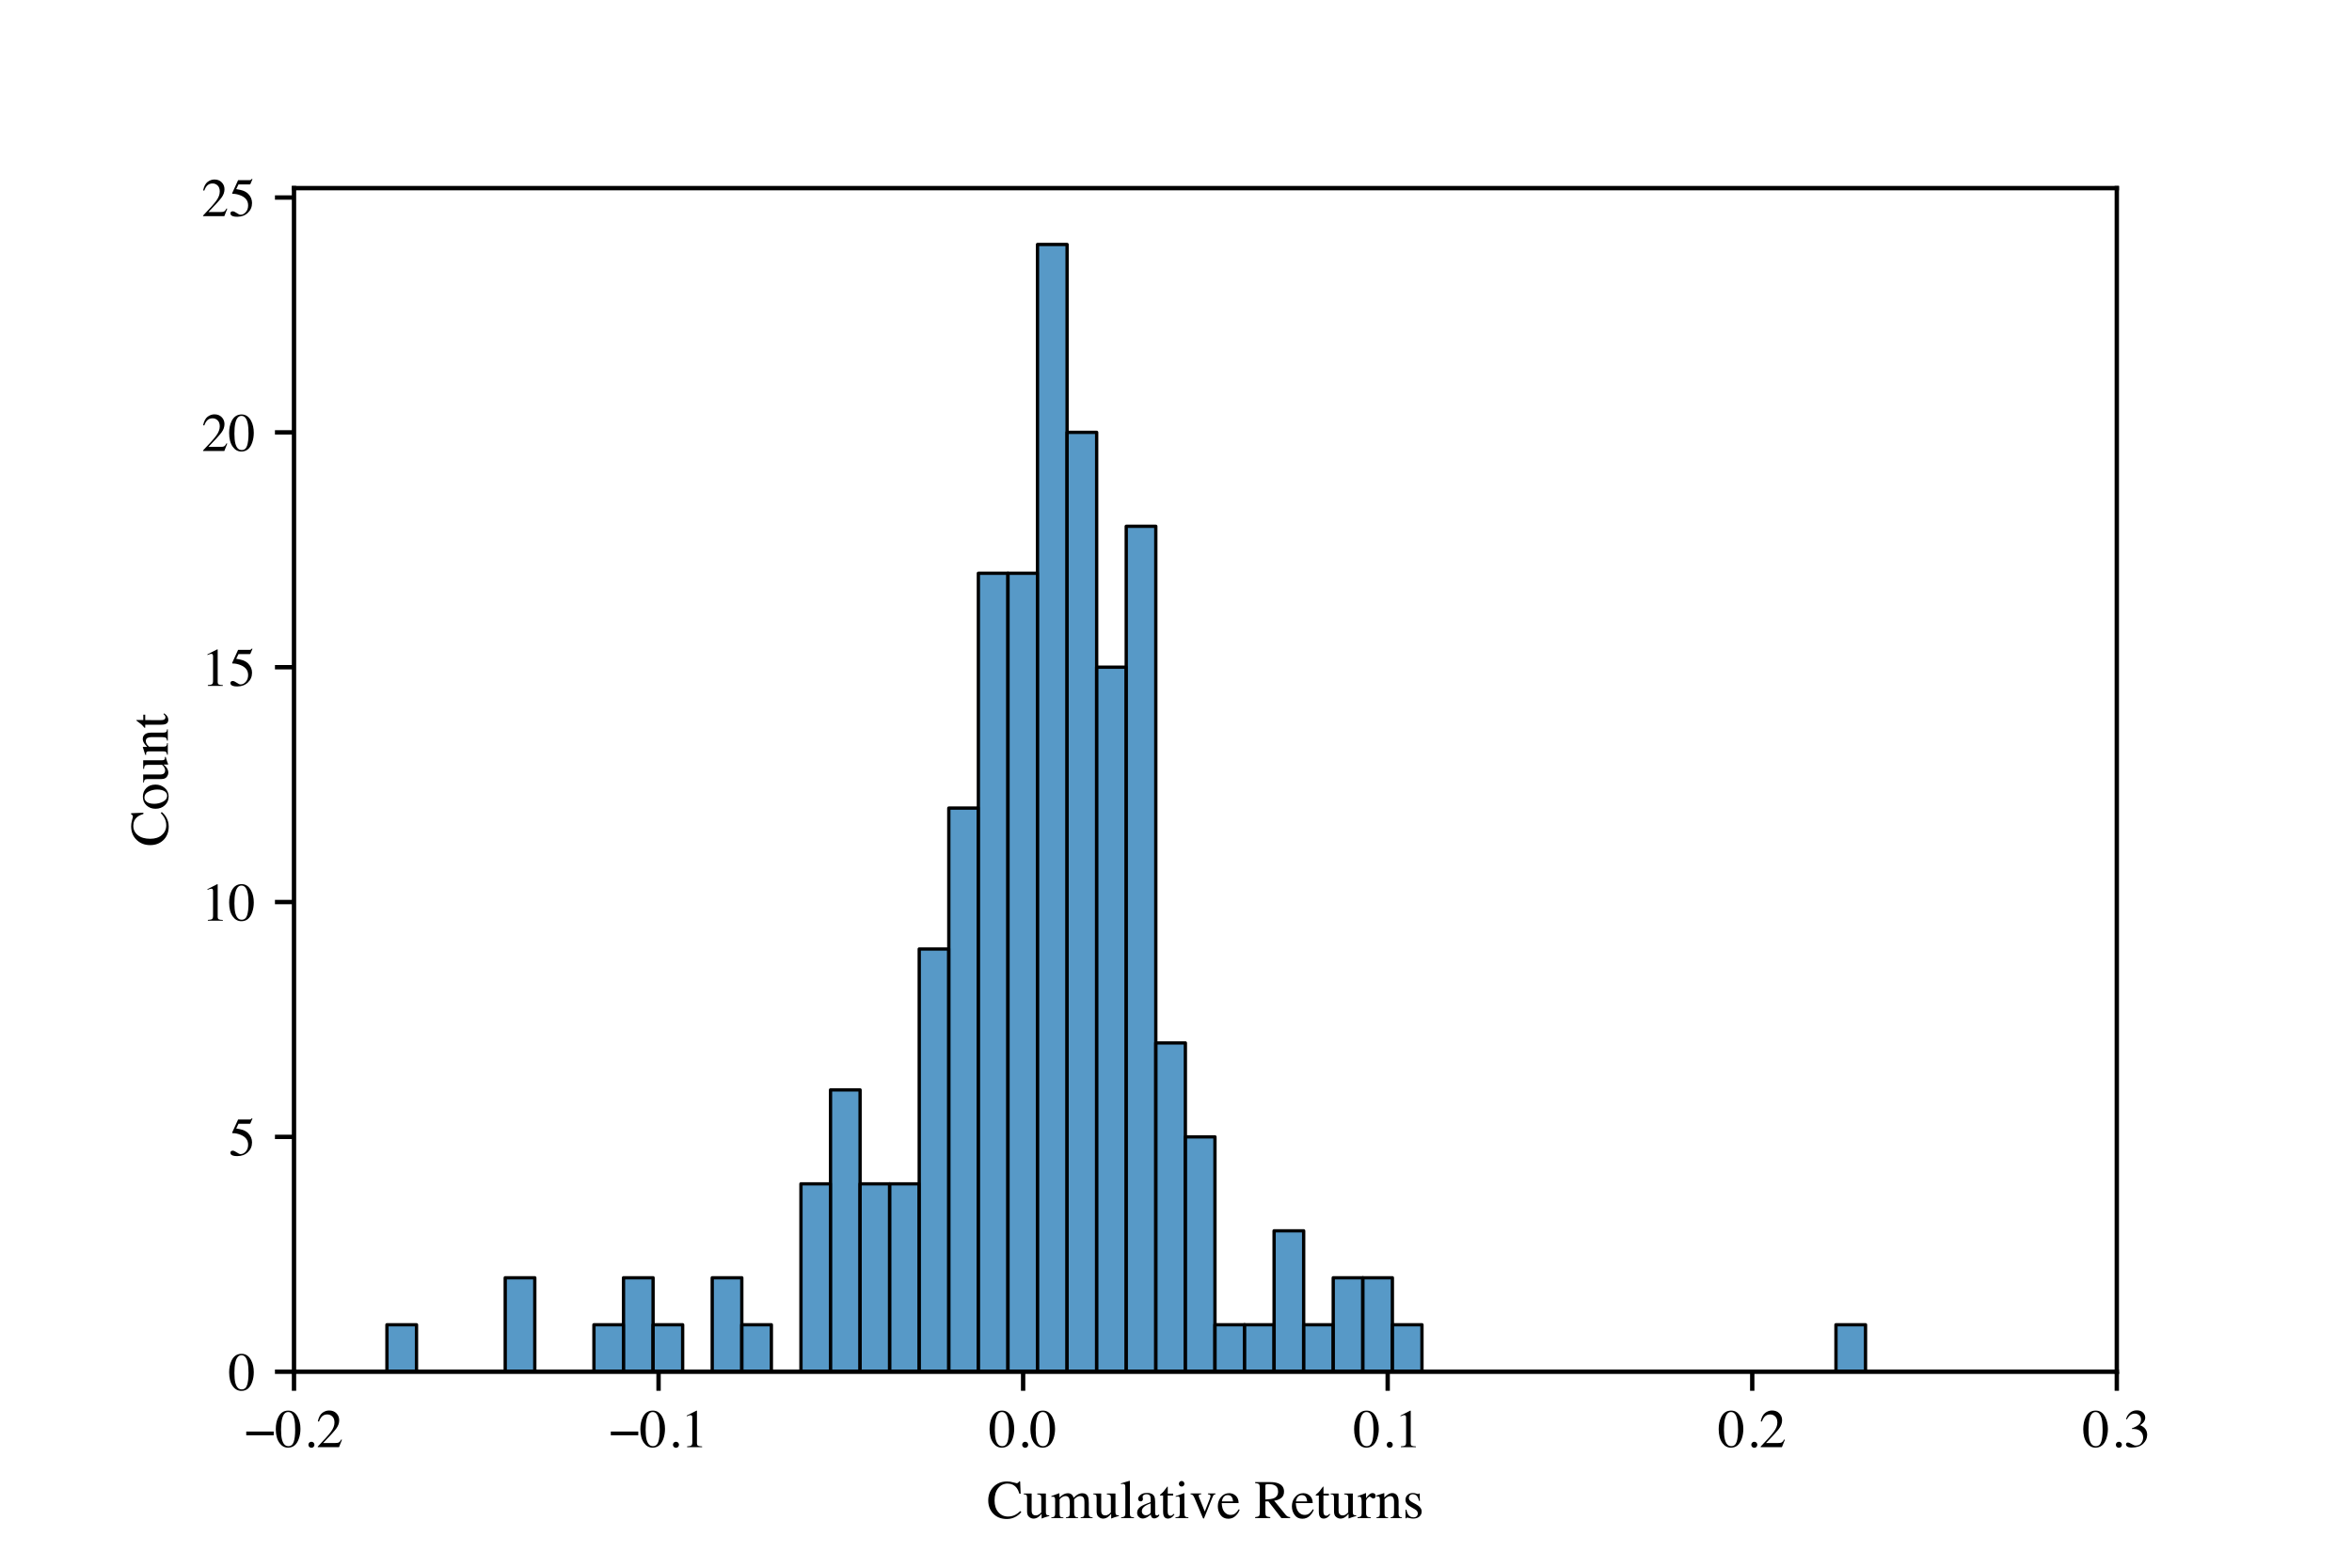 <?xml version="1.0" encoding="utf-8" standalone="no"?>
<!DOCTYPE svg PUBLIC "-//W3C//DTD SVG 1.1//EN"
  "http://www.w3.org/Graphics/SVG/1.1/DTD/svg11.dtd">
<!-- Created with matplotlib (https://matplotlib.org/) -->
<svg height="288pt" version="1.1" viewBox="0 0 432 288" width="432pt" xmlns="http://www.w3.org/2000/svg" xmlns:xlink="http://www.w3.org/1999/xlink">
 <defs>
  <style type="text/css">*{stroke-linecap:butt;stroke-linejoin:round;}</style>
 </defs>
 <g id="figure_1">
  <g id="patch_1">
   <path d="M 0 288 
L 432 288 
L 432 0 
L 0 0 
z
" style="fill:#ffffff;"/>
  </g>
  <g id="axes_1">
   <g id="patch_2">
    <path d="M 54 252 
L 388.8 252 
L 388.8 34.56 
L 54 34.56 
z
" style="fill:#ffffff;"/>
   </g>
   <g id="patch_3">
    <path clip-path="url(#p0d202e8e82)" d="M 71.07 252 
L 76.501 252 
L 76.501 243.371 
L 71.07 243.371 
z
" style="fill:#1f77b4;fill-opacity:0.75;stroke:#000000;stroke-linejoin:miter;stroke-width:0.609;"/>
   </g>
   <g id="patch_4">
    <path clip-path="url(#p0d202e8e82)" d="M 76.501 252 
L 81.933 252 
L 81.933 252 
L 76.501 252 
z
" style="fill:#1f77b4;fill-opacity:0.75;stroke:#000000;stroke-linejoin:miter;stroke-width:0.609;"/>
   </g>
   <g id="patch_5">
    <path clip-path="url(#p0d202e8e82)" d="M 81.933 252 
L 87.364 252 
L 87.364 252 
L 81.933 252 
z
" style="fill:#1f77b4;fill-opacity:0.75;stroke:#000000;stroke-linejoin:miter;stroke-width:0.609;"/>
   </g>
   <g id="patch_6">
    <path clip-path="url(#p0d202e8e82)" d="M 87.364 252 
L 92.796 252 
L 92.796 252 
L 87.364 252 
z
" style="fill:#1f77b4;fill-opacity:0.75;stroke:#000000;stroke-linejoin:miter;stroke-width:0.609;"/>
   </g>
   <g id="patch_7">
    <path clip-path="url(#p0d202e8e82)" d="M 92.796 252 
L 98.227 252 
L 98.227 234.743 
L 92.796 234.743 
z
" style="fill:#1f77b4;fill-opacity:0.75;stroke:#000000;stroke-linejoin:miter;stroke-width:0.609;"/>
   </g>
   <g id="patch_8">
    <path clip-path="url(#p0d202e8e82)" d="M 98.227 252 
L 103.659 252 
L 103.659 252 
L 98.227 252 
z
" style="fill:#1f77b4;fill-opacity:0.75;stroke:#000000;stroke-linejoin:miter;stroke-width:0.609;"/>
   </g>
   <g id="patch_9">
    <path clip-path="url(#p0d202e8e82)" d="M 103.659 252 
L 109.091 252 
L 109.091 252 
L 103.659 252 
z
" style="fill:#1f77b4;fill-opacity:0.75;stroke:#000000;stroke-linejoin:miter;stroke-width:0.609;"/>
   </g>
   <g id="patch_10">
    <path clip-path="url(#p0d202e8e82)" d="M 109.091 252 
L 114.522 252 
L 114.522 243.371 
L 109.091 243.371 
z
" style="fill:#1f77b4;fill-opacity:0.75;stroke:#000000;stroke-linejoin:miter;stroke-width:0.609;"/>
   </g>
   <g id="patch_11">
    <path clip-path="url(#p0d202e8e82)" d="M 114.522 252 
L 119.954 252 
L 119.954 234.743 
L 114.522 234.743 
z
" style="fill:#1f77b4;fill-opacity:0.75;stroke:#000000;stroke-linejoin:miter;stroke-width:0.609;"/>
   </g>
   <g id="patch_12">
    <path clip-path="url(#p0d202e8e82)" d="M 119.954 252 
L 125.385 252 
L 125.385 243.371 
L 119.954 243.371 
z
" style="fill:#1f77b4;fill-opacity:0.75;stroke:#000000;stroke-linejoin:miter;stroke-width:0.609;"/>
   </g>
   <g id="patch_13">
    <path clip-path="url(#p0d202e8e82)" d="M 125.385 252 
L 130.817 252 
L 130.817 252 
L 125.385 252 
z
" style="fill:#1f77b4;fill-opacity:0.75;stroke:#000000;stroke-linejoin:miter;stroke-width:0.609;"/>
   </g>
   <g id="patch_14">
    <path clip-path="url(#p0d202e8e82)" d="M 130.817 252 
L 136.249 252 
L 136.249 234.743 
L 130.817 234.743 
z
" style="fill:#1f77b4;fill-opacity:0.75;stroke:#000000;stroke-linejoin:miter;stroke-width:0.609;"/>
   </g>
   <g id="patch_15">
    <path clip-path="url(#p0d202e8e82)" d="M 136.249 252 
L 141.68 252 
L 141.68 243.371 
L 136.249 243.371 
z
" style="fill:#1f77b4;fill-opacity:0.75;stroke:#000000;stroke-linejoin:miter;stroke-width:0.609;"/>
   </g>
   <g id="patch_16">
    <path clip-path="url(#p0d202e8e82)" d="M 141.68 252 
L 147.112 252 
L 147.112 252 
L 141.68 252 
z
" style="fill:#1f77b4;fill-opacity:0.75;stroke:#000000;stroke-linejoin:miter;stroke-width:0.609;"/>
   </g>
   <g id="patch_17">
    <path clip-path="url(#p0d202e8e82)" d="M 147.112 252 
L 152.543 252 
L 152.543 217.486 
L 147.112 217.486 
z
" style="fill:#1f77b4;fill-opacity:0.75;stroke:#000000;stroke-linejoin:miter;stroke-width:0.609;"/>
   </g>
   <g id="patch_18">
    <path clip-path="url(#p0d202e8e82)" d="M 152.543 252 
L 157.975 252 
L 157.975 200.229 
L 152.543 200.229 
z
" style="fill:#1f77b4;fill-opacity:0.75;stroke:#000000;stroke-linejoin:miter;stroke-width:0.609;"/>
   </g>
   <g id="patch_19">
    <path clip-path="url(#p0d202e8e82)" d="M 157.975 252 
L 163.406 252 
L 163.406 217.486 
L 157.975 217.486 
z
" style="fill:#1f77b4;fill-opacity:0.75;stroke:#000000;stroke-linejoin:miter;stroke-width:0.609;"/>
   </g>
   <g id="patch_20">
    <path clip-path="url(#p0d202e8e82)" d="M 163.406 252 
L 168.838 252 
L 168.838 217.486 
L 163.406 217.486 
z
" style="fill:#1f77b4;fill-opacity:0.75;stroke:#000000;stroke-linejoin:miter;stroke-width:0.609;"/>
   </g>
   <g id="patch_21">
    <path clip-path="url(#p0d202e8e82)" d="M 168.838 252 
L 174.27 252 
L 174.27 174.343 
L 168.838 174.343 
z
" style="fill:#1f77b4;fill-opacity:0.75;stroke:#000000;stroke-linejoin:miter;stroke-width:0.609;"/>
   </g>
   <g id="patch_22">
    <path clip-path="url(#p0d202e8e82)" d="M 174.27 252 
L 179.701 252 
L 179.701 148.457 
L 174.27 148.457 
z
" style="fill:#1f77b4;fill-opacity:0.75;stroke:#000000;stroke-linejoin:miter;stroke-width:0.609;"/>
   </g>
   <g id="patch_23">
    <path clip-path="url(#p0d202e8e82)" d="M 179.701 252 
L 185.133 252 
L 185.133 105.314 
L 179.701 105.314 
z
" style="fill:#1f77b4;fill-opacity:0.75;stroke:#000000;stroke-linejoin:miter;stroke-width:0.609;"/>
   </g>
   <g id="patch_24">
    <path clip-path="url(#p0d202e8e82)" d="M 185.133 252 
L 190.564 252 
L 190.564 105.314 
L 185.133 105.314 
z
" style="fill:#1f77b4;fill-opacity:0.75;stroke:#000000;stroke-linejoin:miter;stroke-width:0.609;"/>
   </g>
   <g id="patch_25">
    <path clip-path="url(#p0d202e8e82)" d="M 190.564 252 
L 195.996 252 
L 195.996 44.914 
L 190.564 44.914 
z
" style="fill:#1f77b4;fill-opacity:0.75;stroke:#000000;stroke-linejoin:miter;stroke-width:0.609;"/>
   </g>
   <g id="patch_26">
    <path clip-path="url(#p0d202e8e82)" d="M 195.996 252 
L 201.428 252 
L 201.428 79.429 
L 195.996 79.429 
z
" style="fill:#1f77b4;fill-opacity:0.75;stroke:#000000;stroke-linejoin:miter;stroke-width:0.609;"/>
   </g>
   <g id="patch_27">
    <path clip-path="url(#p0d202e8e82)" d="M 201.428 252 
L 206.859 252 
L 206.859 122.571 
L 201.428 122.571 
z
" style="fill:#1f77b4;fill-opacity:0.75;stroke:#000000;stroke-linejoin:miter;stroke-width:0.609;"/>
   </g>
   <g id="patch_28">
    <path clip-path="url(#p0d202e8e82)" d="M 206.859 252 
L 212.291 252 
L 212.291 96.686 
L 206.859 96.686 
z
" style="fill:#1f77b4;fill-opacity:0.75;stroke:#000000;stroke-linejoin:miter;stroke-width:0.609;"/>
   </g>
   <g id="patch_29">
    <path clip-path="url(#p0d202e8e82)" d="M 212.291 252 
L 217.722 252 
L 217.722 191.6 
L 212.291 191.6 
z
" style="fill:#1f77b4;fill-opacity:0.75;stroke:#000000;stroke-linejoin:miter;stroke-width:0.609;"/>
   </g>
   <g id="patch_30">
    <path clip-path="url(#p0d202e8e82)" d="M 217.722 252 
L 223.154 252 
L 223.154 208.857 
L 217.722 208.857 
z
" style="fill:#1f77b4;fill-opacity:0.75;stroke:#000000;stroke-linejoin:miter;stroke-width:0.609;"/>
   </g>
   <g id="patch_31">
    <path clip-path="url(#p0d202e8e82)" d="M 223.154 252 
L 228.585 252 
L 228.585 243.371 
L 223.154 243.371 
z
" style="fill:#1f77b4;fill-opacity:0.75;stroke:#000000;stroke-linejoin:miter;stroke-width:0.609;"/>
   </g>
   <g id="patch_32">
    <path clip-path="url(#p0d202e8e82)" d="M 228.585 252 
L 234.017 252 
L 234.017 243.371 
L 228.585 243.371 
z
" style="fill:#1f77b4;fill-opacity:0.75;stroke:#000000;stroke-linejoin:miter;stroke-width:0.609;"/>
   </g>
   <g id="patch_33">
    <path clip-path="url(#p0d202e8e82)" d="M 234.017 252 
L 239.449 252 
L 239.449 226.114 
L 234.017 226.114 
z
" style="fill:#1f77b4;fill-opacity:0.75;stroke:#000000;stroke-linejoin:miter;stroke-width:0.609;"/>
   </g>
   <g id="patch_34">
    <path clip-path="url(#p0d202e8e82)" d="M 239.449 252 
L 244.88 252 
L 244.88 243.371 
L 239.449 243.371 
z
" style="fill:#1f77b4;fill-opacity:0.75;stroke:#000000;stroke-linejoin:miter;stroke-width:0.609;"/>
   </g>
   <g id="patch_35">
    <path clip-path="url(#p0d202e8e82)" d="M 244.88 252 
L 250.312 252 
L 250.312 234.743 
L 244.88 234.743 
z
" style="fill:#1f77b4;fill-opacity:0.75;stroke:#000000;stroke-linejoin:miter;stroke-width:0.609;"/>
   </g>
   <g id="patch_36">
    <path clip-path="url(#p0d202e8e82)" d="M 250.312 252 
L 255.743 252 
L 255.743 234.743 
L 250.312 234.743 
z
" style="fill:#1f77b4;fill-opacity:0.75;stroke:#000000;stroke-linejoin:miter;stroke-width:0.609;"/>
   </g>
   <g id="patch_37">
    <path clip-path="url(#p0d202e8e82)" d="M 255.743 252 
L 261.175 252 
L 261.175 243.371 
L 255.743 243.371 
z
" style="fill:#1f77b4;fill-opacity:0.75;stroke:#000000;stroke-linejoin:miter;stroke-width:0.609;"/>
   </g>
   <g id="patch_38">
    <path clip-path="url(#p0d202e8e82)" d="M 261.175 252 
L 266.606 252 
L 266.606 252 
L 261.175 252 
z
" style="fill:#1f77b4;fill-opacity:0.75;stroke:#000000;stroke-linejoin:miter;stroke-width:0.609;"/>
   </g>
   <g id="patch_39">
    <path clip-path="url(#p0d202e8e82)" d="M 266.606 252 
L 272.038 252 
L 272.038 252 
L 266.606 252 
z
" style="fill:#1f77b4;fill-opacity:0.75;stroke:#000000;stroke-linejoin:miter;stroke-width:0.609;"/>
   </g>
   <g id="patch_40">
    <path clip-path="url(#p0d202e8e82)" d="M 272.038 252 
L 277.47 252 
L 277.47 252 
L 272.038 252 
z
" style="fill:#1f77b4;fill-opacity:0.75;stroke:#000000;stroke-linejoin:miter;stroke-width:0.609;"/>
   </g>
   <g id="patch_41">
    <path clip-path="url(#p0d202e8e82)" d="M 277.47 252 
L 282.901 252 
L 282.901 252 
L 277.47 252 
z
" style="fill:#1f77b4;fill-opacity:0.75;stroke:#000000;stroke-linejoin:miter;stroke-width:0.609;"/>
   </g>
   <g id="patch_42">
    <path clip-path="url(#p0d202e8e82)" d="M 282.901 252 
L 288.333 252 
L 288.333 252 
L 282.901 252 
z
" style="fill:#1f77b4;fill-opacity:0.75;stroke:#000000;stroke-linejoin:miter;stroke-width:0.609;"/>
   </g>
   <g id="patch_43">
    <path clip-path="url(#p0d202e8e82)" d="M 288.333 252 
L 293.764 252 
L 293.764 252 
L 288.333 252 
z
" style="fill:#1f77b4;fill-opacity:0.75;stroke:#000000;stroke-linejoin:miter;stroke-width:0.609;"/>
   </g>
   <g id="patch_44">
    <path clip-path="url(#p0d202e8e82)" d="M 293.764 252 
L 299.196 252 
L 299.196 252 
L 293.764 252 
z
" style="fill:#1f77b4;fill-opacity:0.75;stroke:#000000;stroke-linejoin:miter;stroke-width:0.609;"/>
   </g>
   <g id="patch_45">
    <path clip-path="url(#p0d202e8e82)" d="M 299.196 252 
L 304.628 252 
L 304.628 252 
L 299.196 252 
z
" style="fill:#1f77b4;fill-opacity:0.75;stroke:#000000;stroke-linejoin:miter;stroke-width:0.609;"/>
   </g>
   <g id="patch_46">
    <path clip-path="url(#p0d202e8e82)" d="M 304.628 252 
L 310.059 252 
L 310.059 252 
L 304.628 252 
z
" style="fill:#1f77b4;fill-opacity:0.75;stroke:#000000;stroke-linejoin:miter;stroke-width:0.609;"/>
   </g>
   <g id="patch_47">
    <path clip-path="url(#p0d202e8e82)" d="M 310.059 252 
L 315.491 252 
L 315.491 252 
L 310.059 252 
z
" style="fill:#1f77b4;fill-opacity:0.75;stroke:#000000;stroke-linejoin:miter;stroke-width:0.609;"/>
   </g>
   <g id="patch_48">
    <path clip-path="url(#p0d202e8e82)" d="M 315.491 252 
L 320.922 252 
L 320.922 252 
L 315.491 252 
z
" style="fill:#1f77b4;fill-opacity:0.75;stroke:#000000;stroke-linejoin:miter;stroke-width:0.609;"/>
   </g>
   <g id="patch_49">
    <path clip-path="url(#p0d202e8e82)" d="M 320.922 252 
L 326.354 252 
L 326.354 252 
L 320.922 252 
z
" style="fill:#1f77b4;fill-opacity:0.75;stroke:#000000;stroke-linejoin:miter;stroke-width:0.609;"/>
   </g>
   <g id="patch_50">
    <path clip-path="url(#p0d202e8e82)" d="M 326.354 252 
L 331.785 252 
L 331.785 252 
L 326.354 252 
z
" style="fill:#1f77b4;fill-opacity:0.75;stroke:#000000;stroke-linejoin:miter;stroke-width:0.609;"/>
   </g>
   <g id="patch_51">
    <path clip-path="url(#p0d202e8e82)" d="M 331.785 252 
L 337.217 252 
L 337.217 252 
L 331.785 252 
z
" style="fill:#1f77b4;fill-opacity:0.75;stroke:#000000;stroke-linejoin:miter;stroke-width:0.609;"/>
   </g>
   <g id="patch_52">
    <path clip-path="url(#p0d202e8e82)" d="M 337.217 252 
L 342.649 252 
L 342.649 243.371 
L 337.217 243.371 
z
" style="fill:#1f77b4;fill-opacity:0.75;stroke:#000000;stroke-linejoin:miter;stroke-width:0.609;"/>
   </g>
   <g id="matplotlib.axis_1">
    <g id="xtick_1">
     <g id="line2d_1">
      <defs>
       <path d="M 0 0 
L 0 3.5 
" id="mc11120ab7f" style="stroke:#000000;stroke-width:0.8;"/>
      </defs>
      <g>
       <use style="stroke:#000000;stroke-width:0.8;" x="54" xlink:href="#mc11120ab7f" y="252"/>
      </g>
     </g>
     <g id="text_1">
      <!-- −0.2 -->
      <g transform="translate(44.93 265.856)scale(0.1 -0.1)">
       <defs>
        <path d="M 2.984 28.656 
L 53.469 28.656 
L 53.469 21.828 
L 2.984 21.828 
z
" id="Times-Roman-8722"/>
        <path d="M 23.922 1.812 
Q 31.109 1.812 33.781 9.672 
Q 36.469 17.531 36.469 32.422 
Q 36.469 44.281 34.859 51.375 
Q 31.844 64.547 23.531 64.547 
Q 15.234 64.547 12.156 50.984 
Q 10.547 43.75 10.547 31.938 
Q 10.547 20.844 12.203 14.203 
Q 15.328 1.812 23.922 1.812 
z
M 23.781 67.188 
Q 35.016 67.188 41.219 55.422 
Q 46.141 45.906 46.141 33.547 
Q 46.141 23.828 43.109 15.234 
Q 37.406 -0.922 23.344 -0.922 
Q 13.719 -0.922 7.516 7.812 
Q 0.875 17.141 0.875 33.156 
Q 0.875 45.75 5.328 54.828 
Q 11.328 67.188 23.781 67.188 
z
" id="Times-Roman-48"/>
        <path d="M 16.312 -1.172 
Q 13.969 -1.172 12.359 0.453 
Q 10.75 2.094 10.75 4.391 
Q 10.75 6.688 12.375 8.297 
Q 14.016 9.906 16.312 9.906 
Q 18.609 9.906 20.219 8.297 
Q 21.828 6.688 21.828 4.391 
Q 21.828 2.094 20.234 0.453 
Q 18.656 -1.172 16.312 -1.172 
z
" id="Times-Roman-46"/>
        <path d="M 2.984 1.125 
Q 20.844 19.672 27.234 28.359 
Q 33.641 37.062 33.641 45.312 
Q 33.641 52.547 29.734 56.328 
Q 25.828 60.109 20.406 60.109 
Q 13.719 60.109 9.578 55.219 
Q 7.281 52.547 5.172 46.969 
L 3.078 47.406 
Q 5.516 58.641 11.344 63.016 
Q 17.188 67.391 23.875 67.391 
Q 32.125 67.391 37.219 62.188 
Q 42.328 56.984 42.328 49.469 
Q 42.328 41.453 36.812 34.031 
Q 31.297 26.609 12.844 7.625 
L 35.25 7.625 
Q 39.938 7.625 41.844 8.734 
Q 43.75 9.859 46.141 14.203 
L 47.406 13.625 
L 42 0 
L 2.984 0 
z
" id="Times-Roman-50"/>
       </defs>
       <use xlink:href="#Times-Roman-8722"/>
       <use x="56.396" xlink:href="#Times-Roman-48"/>
       <use x="106.396" xlink:href="#Times-Roman-46"/>
       <use x="131.396" xlink:href="#Times-Roman-50"/>
      </g>
     </g>
    </g>
    <g id="xtick_2">
     <g id="line2d_2">
      <g>
       <use style="stroke:#000000;stroke-width:0.8;" x="120.96" xlink:href="#mc11120ab7f" y="252"/>
      </g>
     </g>
     <g id="text_2">
      <!-- −0.1 -->
      <g transform="translate(111.89 265.856)scale(0.1 -0.1)">
       <defs>
        <path d="M 29.594 67.094 
Q 29.781 66.844 29.797 66.719 
Q 29.828 66.609 29.828 66.156 
L 29.828 7.375 
Q 29.828 3.609 31.828 2.578 
Q 33.844 1.562 39.312 1.375 
L 39.312 0 
L 11.766 0 
L 11.766 1.469 
Q 17.672 1.766 19.484 3.078 
Q 21.297 4.391 21.297 8.797 
L 21.297 54 
Q 21.297 56.344 20.703 57.562 
Q 20.125 58.797 18.172 58.797 
Q 16.891 58.797 14.859 58.078 
Q 12.844 57.375 11.078 56.594 
L 11.078 57.953 
L 29 67.094 
L 29.594 67.094 
z
" id="Times-Roman-49"/>
       </defs>
       <use xlink:href="#Times-Roman-8722"/>
       <use x="56.396" xlink:href="#Times-Roman-48"/>
       <use x="106.396" xlink:href="#Times-Roman-46"/>
       <use x="131.396" xlink:href="#Times-Roman-49"/>
      </g>
     </g>
    </g>
    <g id="xtick_3">
     <g id="line2d_3">
      <g>
       <use style="stroke:#000000;stroke-width:0.8;" x="187.92" xlink:href="#mc11120ab7f" y="252"/>
      </g>
     </g>
     <g id="text_3">
      <!-- 0.0 -->
      <g transform="translate(181.67 265.856)scale(0.1 -0.1)">
       <use xlink:href="#Times-Roman-48"/>
       <use x="50" xlink:href="#Times-Roman-46"/>
       <use x="75" xlink:href="#Times-Roman-48"/>
      </g>
     </g>
    </g>
    <g id="xtick_4">
     <g id="line2d_4">
      <g>
       <use style="stroke:#000000;stroke-width:0.8;" x="254.88" xlink:href="#mc11120ab7f" y="252"/>
      </g>
     </g>
     <g id="text_4">
      <!-- 0.1 -->
      <g transform="translate(248.63 265.856)scale(0.1 -0.1)">
       <use xlink:href="#Times-Roman-48"/>
       <use x="50" xlink:href="#Times-Roman-46"/>
       <use x="75" xlink:href="#Times-Roman-49"/>
      </g>
     </g>
    </g>
    <g id="xtick_5">
     <g id="line2d_5">
      <g>
       <use style="stroke:#000000;stroke-width:0.8;" x="321.84" xlink:href="#mc11120ab7f" y="252"/>
      </g>
     </g>
     <g id="text_5">
      <!-- 0.2 -->
      <g transform="translate(315.59 265.856)scale(0.1 -0.1)">
       <use xlink:href="#Times-Roman-48"/>
       <use x="50" xlink:href="#Times-Roman-46"/>
       <use x="75" xlink:href="#Times-Roman-50"/>
      </g>
     </g>
    </g>
    <g id="xtick_6">
     <g id="line2d_6">
      <g>
       <use style="stroke:#000000;stroke-width:0.8;" x="388.8" xlink:href="#mc11120ab7f" y="252"/>
      </g>
     </g>
     <g id="text_6">
      <!-- 0.3 -->
      <g transform="translate(382.55 265.856)scale(0.1 -0.1)">
       <defs>
        <path d="M 7.766 8.5 
Q 10.453 8.5 14.859 5.719 
Q 19.281 2.938 22.359 2.938 
Q 29.203 2.938 32.516 7.547 
Q 35.844 12.156 35.844 17.578 
Q 35.844 22.797 33.156 26.766 
Q 28.609 33.453 17.828 33.453 
Q 17.188 33.453 16.594 33.422 
Q 16.016 33.406 15.234 33.297 
L 15.141 34.578 
Q 22.953 37.406 27.438 41.062 
Q 31.938 44.734 31.938 50.734 
Q 31.938 56.062 28.391 58.844 
Q 24.859 61.625 20.312 61.625 
Q 14.938 61.625 10.844 57.672 
Q 8.594 55.516 6 51.031 
L 4.5 51.375 
Q 6.453 58.797 11.766 63.234 
Q 17.094 67.672 24.078 67.672 
Q 31.547 67.672 35.625 63.562 
Q 39.703 59.469 39.703 54.109 
Q 39.703 49.359 36.328 45.406 
Q 34.422 43.172 30.422 40.375 
Q 35.109 38.375 37.938 35.688 
Q 43.266 30.562 43.266 22.703 
Q 43.266 13.422 35.953 6.344 
Q 28.656 -0.734 15.188 -0.734 
Q 9.188 -0.734 6.766 1.047 
Q 4.344 2.828 4.344 4.891 
Q 4.344 6.156 5.141 7.328 
Q 5.953 8.5 7.766 8.5 
z
" id="Times-Roman-51"/>
       </defs>
       <use xlink:href="#Times-Roman-48"/>
       <use x="50" xlink:href="#Times-Roman-46"/>
       <use x="75" xlink:href="#Times-Roman-51"/>
      </g>
     </g>
    </g>
    <g id="text_7">
     <!-- Cumulative Returns -->
     <g transform="translate(181.265 278.891)scale(0.1 -0.1)">
      <defs>
       <path d="M 37.016 67.328 
Q 42.438 67.328 48.141 65.719 
Q 53.859 64.109 54.547 64.109 
Q 55.953 64.109 57.219 64.891 
Q 58.5 65.672 58.984 67.328 
L 61.078 67.328 
L 62.016 44.875 
L 59.719 44.875 
Q 57.719 51.562 54.5 55.672 
Q 48.344 63.375 37.938 63.375 
Q 27.438 63.375 20.766 55.078 
Q 14.109 46.781 14.109 32.234 
Q 14.109 18.844 21.109 10.859 
Q 28.125 2.875 38.875 2.875 
Q 46.625 2.875 53.172 6.594 
Q 56.938 8.688 61.422 12.938 
L 63.281 11.078 
Q 59.969 6.891 55.031 3.719 
Q 46.625 -1.656 36.812 -1.656 
Q 20.703 -1.656 11.234 8.641 
Q 2.484 18.172 2.484 32.422 
Q 2.484 47.016 11.719 56.938 
Q 21.438 67.328 37.016 67.328 
z
M 36.672 67.328 
z
" id="Times-Roman-67"/>
       <path d="M 15.484 45.219 
L 15.484 13.969 
Q 15.484 10.641 16.406 8.641 
Q 18.219 4.938 23.047 4.938 
Q 26.375 4.938 29.547 7.125 
Q 31.344 8.344 33.203 10.5 
L 33.203 37.25 
Q 33.203 41.016 31.734 42.188 
Q 30.281 43.359 25.875 43.609 
L 25.875 45.219 
L 41.656 45.219 
L 41.656 10.844 
Q 41.656 7.516 42.844 6.266 
Q 44.047 5.031 47.906 5.172 
L 47.906 3.812 
Q 45.219 3.078 43.938 2.703 
Q 42.672 2.344 39.703 1.375 
Q 38.422 0.922 34.125 -0.734 
Q 33.891 -0.734 33.844 -0.516 
Q 33.797 -0.297 33.797 0 
L 33.797 7.859 
Q 30.469 3.906 27.734 2 
Q 23.578 -0.922 18.953 -0.922 
Q 14.703 -0.922 10.938 2.094 
Q 7.125 5.078 7.125 12.109 
L 7.125 37.453 
Q 7.125 41.359 5.469 42.672 
Q 4.391 43.5 0.875 43.844 
L 0.875 45.219 
z
M 25.047 45.797 
z
" id="Times-Roman-117"/>
       <path d="M 1.609 1.266 
Q 5.422 1.609 6.688 2.547 
Q 8.641 3.953 8.641 8.203 
L 8.641 33.453 
Q 8.641 37.062 7.688 38.188 
Q 6.734 39.312 4.547 39.312 
Q 3.516 39.312 3 39.203 
Q 2.484 39.109 1.812 38.875 
L 1.812 40.578 
L 5.328 41.75 
Q 7.234 42.391 11.578 44.047 
Q 15.922 45.703 16.156 45.703 
Q 16.406 45.703 16.453 45.453 
Q 16.5 45.219 16.5 44.531 
L 16.5 37.938 
Q 21.344 42.328 24.859 44.016 
Q 28.375 45.703 32.078 45.703 
Q 37.109 45.703 40.094 42.281 
Q 41.656 40.438 42.672 37.25 
Q 46.297 40.922 48.969 42.672 
Q 53.609 45.703 58.453 45.703 
Q 66.312 45.703 68.953 39.312 
Q 70.453 35.688 70.453 27.875 
L 70.453 7.625 
Q 70.453 4.156 71.984 2.906 
Q 73.531 1.656 77.547 1.266 
L 77.547 0 
L 55.516 0 
L 55.516 1.375 
Q 59.766 1.766 61.109 3.078 
Q 62.453 4.391 62.453 8.453 
L 62.453 29.5 
Q 62.453 34.234 61.422 36.469 
Q 59.625 40.484 54.344 40.484 
Q 51.172 40.484 48.047 38.375 
Q 46.234 37.156 43.609 34.469 
L 43.609 9.469 
Q 43.609 5.516 45 3.469 
Q 46.391 1.422 50.875 1.266 
L 50.875 0 
L 28.469 0 
L 28.469 1.266 
Q 33.109 1.859 34.375 3.516 
Q 35.641 5.172 35.641 11.672 
L 35.641 25.344 
Q 35.641 32.859 34.672 35.688 
Q 33.062 40.484 27.828 40.484 
Q 24.859 40.484 21.969 38.844 
Q 19.094 37.203 16.891 34.578 
L 16.891 7.859 
Q 16.891 4.156 18.188 2.734 
Q 19.484 1.312 23.828 1.266 
L 23.828 0 
L 1.609 0 
z
" id="Times-Roman-109"/>
       <path d="M 2.047 1.375 
Q 6.594 1.812 8.203 3.203 
Q 9.812 4.594 9.812 8.641 
L 9.812 56.344 
Q 9.812 59.578 9.281 60.797 
Q 8.297 62.844 5.328 62.844 
Q 4.641 62.844 3.828 62.688 
Q 3.031 62.547 1.812 62.25 
L 1.812 63.875 
Q 8.406 65.625 17.672 68.562 
Q 18.016 68.562 18.094 68.266 
Q 18.172 67.969 18.172 67 
L 18.172 8.453 
Q 18.172 4.203 19.625 2.953 
Q 21.094 1.703 25.688 1.375 
L 25.688 0 
L 2.047 0 
z
" id="Times-Roman-108"/>
       <path d="M 28.656 27.047 
Q 23.047 25.203 19.391 22.953 
Q 12.359 18.609 12.359 13.094 
Q 12.359 8.641 15.281 6.547 
Q 17.188 5.172 19.531 5.172 
Q 22.75 5.172 25.703 6.984 
Q 28.656 8.797 28.656 11.578 
z
M 3.656 9.719 
Q 3.656 16.797 10.75 21.531 
Q 15.234 24.469 28.656 29.5 
L 28.656 33.641 
Q 28.656 38.625 27.688 40.578 
Q 26.031 43.844 20.797 43.844 
Q 18.312 43.844 16.062 42.578 
Q 13.812 41.266 13.812 38.969 
Q 13.812 38.375 14.062 36.984 
Q 14.312 35.594 14.312 35.203 
Q 14.312 32.469 12.5 31.391 
Q 11.469 30.766 10.062 30.766 
Q 7.859 30.766 6.688 32.203 
Q 5.516 33.641 5.516 35.406 
Q 5.516 38.812 9.734 42.547 
Q 13.969 46.297 22.125 46.297 
Q 31.594 46.297 34.969 40.141 
Q 36.766 36.766 36.766 30.328 
L 36.766 10.75 
Q 36.766 7.906 37.156 6.844 
Q 37.797 4.938 39.797 4.938 
Q 40.922 4.938 41.656 5.266 
Q 42.391 5.609 44.188 6.938 
L 44.188 4.391 
Q 42.625 2.484 40.828 1.266 
Q 38.094 -0.594 35.25 -0.594 
Q 31.938 -0.594 30.438 1.562 
Q 28.953 3.719 28.812 6.688 
Q 25.094 3.469 22.469 1.906 
Q 18.016 -0.734 14.016 -0.734 
Q 9.812 -0.734 6.734 2.219 
Q 3.656 5.172 3.656 9.719 
z
M 22.266 46.297 
z
" id="Times-Roman-97"/>
       <path d="M 25.438 45.016 
L 25.438 41.5 
L 15.484 41.5 
L 15.375 13.375 
Q 15.375 9.672 16.016 7.766 
Q 17.188 4.391 20.609 4.391 
Q 22.359 4.391 23.656 5.219 
Q 24.953 6.062 26.609 7.859 
L 27.875 6.781 
L 26.812 5.328 
Q 24.266 1.906 21.438 0.484 
Q 18.609 -0.922 15.969 -0.922 
Q 10.203 -0.922 8.156 4.203 
Q 7.031 6.984 7.031 11.922 
L 7.031 41.5 
L 1.703 41.5 
Q 1.469 41.656 1.344 41.797 
Q 1.219 41.938 1.219 42.188 
Q 1.219 42.672 1.438 42.938 
Q 1.656 43.219 2.828 44.188 
Q 6.203 46.969 7.688 48.703 
Q 9.188 50.438 14.703 57.859 
Q 15.328 57.859 15.453 57.766 
Q 15.578 57.672 15.578 57.031 
L 15.578 45.016 
z
" id="Times-Roman-116"/>
       <path d="M 8.203 63.031 
Q 8.203 65.141 9.672 66.656 
Q 11.141 68.172 13.281 68.172 
Q 15.375 68.172 16.859 66.672 
Q 18.359 65.188 18.359 63.031 
Q 18.359 60.938 16.859 59.438 
Q 15.375 57.953 13.281 57.953 
Q 11.141 57.953 9.672 59.438 
Q 8.203 60.938 8.203 63.031 
z
M 1.953 1.375 
Q 7.172 1.859 8.531 3.141 
Q 9.906 4.438 9.906 10.156 
L 9.906 33.453 
Q 9.906 36.625 9.469 37.844 
Q 8.734 39.844 6.391 39.844 
Q 5.859 39.844 5.344 39.75 
Q 4.828 39.656 2.391 38.969 
L 2.391 40.484 
L 4.5 41.156 
Q 13.031 43.953 16.406 45.359 
Q 17.781 45.953 18.172 45.953 
Q 18.266 45.609 18.266 45.219 
L 18.266 10.156 
Q 18.266 4.594 19.609 3.172 
Q 20.953 1.766 25.688 1.375 
L 25.688 0 
L 1.953 0 
z
" id="Times-Roman-105"/>
       <path d="M 21.484 45.359 
L 21.484 43.844 
Q 18.953 43.562 17.891 43.062 
Q 16.844 42.578 16.844 40.922 
Q 16.844 40.141 17.062 39.422 
Q 17.281 38.719 17.828 37.359 
L 27.984 12.109 
L 36.766 34.469 
Q 37.406 36.078 37.969 37.828 
Q 38.531 39.594 38.531 40.531 
Q 38.531 42.438 36.719 43.266 
Q 35.641 43.703 33.797 43.844 
L 33.797 45.359 
L 47.656 45.359 
L 47.656 43.844 
Q 45.266 43.656 44.219 42.266 
Q 43.172 40.875 41.156 35.844 
L 27.047 0.688 
Q 26.656 -0.25 26.406 -0.578 
Q 26.172 -0.922 25.734 -0.922 
Q 25.25 -0.922 24.906 -0.359 
Q 24.562 0.203 24.172 1.031 
L 9.234 36.766 
Q 7.422 41.109 5.375 42.672 
Q 4.156 43.562 1.812 43.844 
L 1.812 45.359 
z
" id="Times-Roman-118"/>
       <path d="M 22.906 45.797 
Q 29.781 45.797 34.953 41.031 
Q 40.141 36.281 40.141 27.547 
L 9.125 27.547 
Q 9.625 16.219 14.25 11.031 
Q 18.891 5.859 25.25 5.859 
Q 30.375 5.859 33.891 8.547 
Q 37.406 11.234 40.375 16.156 
L 42.094 15.578 
Q 40.094 9.375 34.594 4.094 
Q 29.109 -1.172 21.141 -1.172 
Q 11.969 -1.172 6.953 5.766 
Q 1.953 12.703 1.953 21.734 
Q 1.953 31.547 7.766 38.672 
Q 13.578 45.797 22.906 45.797 
z
M 20.062 42.234 
Q 14.5 42.234 11.578 37.312 
Q 10.016 34.672 9.328 30.672 
L 29.938 30.672 
Q 29.391 35.547 28.078 37.938 
Q 25.688 42.234 20.062 42.234 
z
M 22.266 45.797 
z
" id="Times-Roman-101"/>
       <path id="Times-Roman-32"/>
       <path d="M 19.875 34.234 
Q 30.672 34.625 35.297 36.469 
Q 43.266 39.75 43.266 48.781 
Q 43.266 57.469 36.141 60.641 
Q 32.328 62.359 26.031 62.359 
Q 21.781 62.359 20.828 61.75 
Q 19.875 61.141 19.875 58.891 
L 19.875 34.234 
z
M 1.125 1.812 
Q 6.891 2.344 8.297 4.047 
Q 9.719 5.766 9.719 12.016 
L 9.719 55.328 
Q 9.719 60.594 8.125 62.234 
Q 6.547 63.875 1.125 64.312 
L 1.125 66.156 
L 28.812 66.156 
Q 37.453 66.156 43.219 63.969 
Q 54.156 59.812 54.156 48.688 
Q 54.156 41.219 49.297 37.203 
Q 44.438 33.203 36.078 31.938 
L 56.688 6.594 
Q 58.594 4.25 60.5 3.172 
Q 62.406 2.094 65.375 1.812 
L 65.375 0 
L 49.266 0 
L 25.438 30.766 
L 19.875 30.516 
L 19.875 10.844 
Q 19.875 5.281 21.562 3.781 
Q 23.25 2.297 28.906 1.812 
L 28.906 0 
L 1.125 0 
z
" id="Times-Roman-82"/>
       <path d="M 0.438 1.609 
Q 4.938 2 6.391 3.188 
Q 7.859 4.391 7.859 8.297 
L 7.859 30.328 
Q 7.859 35.156 6.953 37.234 
Q 6.062 39.312 3.656 39.312 
Q 3.172 39.312 2.359 39.188 
Q 1.562 39.062 0.688 38.875 
L 0.688 40.484 
Q 3.469 41.453 6.391 42.469 
Q 9.328 43.5 10.453 43.953 
Q 12.891 44.875 15.484 46.047 
Q 15.828 46.047 15.891 45.797 
Q 15.969 45.562 15.969 44.781 
L 15.969 36.766 
Q 19.094 41.109 22 43.547 
Q 24.906 46 28.031 46 
Q 30.516 46 32.078 44.5 
Q 33.641 43.016 33.641 40.766 
Q 33.641 38.766 32.438 37.391 
Q 31.25 36.031 29.438 36.031 
Q 27.594 36.031 25.703 37.734 
Q 23.828 39.453 22.75 39.453 
Q 21.047 39.453 18.547 36.688 
Q 16.062 33.938 16.062 31 
L 16.062 8.984 
Q 16.062 4.781 18.016 3.141 
Q 19.969 1.516 24.516 1.609 
L 24.516 0 
L 0.438 0 
z
" id="Times-Roman-114"/>
       <path d="M 1.812 1.375 
Q 5.281 1.812 6.672 3.094 
Q 8.062 4.391 8.062 8.891 
L 8.062 33.641 
Q 8.062 36.766 7.469 38.031 
Q 6.547 39.891 3.656 39.891 
Q 3.219 39.891 2.75 39.844 
Q 2.297 39.797 1.609 39.703 
L 1.609 41.406 
Q 3.609 42 11.078 44.438 
L 15.672 45.953 
Q 16.016 45.953 16.078 45.703 
Q 16.156 45.453 16.156 45.016 
L 16.156 37.844 
Q 20.656 42.047 23.188 43.609 
Q 27 46 31.109 46 
Q 34.422 46 37.156 44.094 
Q 42.438 40.375 42.438 30.859 
L 42.438 8.062 
Q 42.438 4.547 43.844 2.984 
Q 45.266 1.422 48.578 1.375 
L 48.578 0 
L 27.734 0 
L 27.734 1.375 
Q 31.297 1.859 32.703 3.344 
Q 34.125 4.828 34.125 9.812 
L 34.125 30.672 
Q 34.125 34.859 32.562 37.609 
Q 31 40.375 26.812 40.375 
Q 23.922 40.375 20.953 38.422 
Q 19.281 37.312 16.656 34.719 
L 16.656 7.375 
Q 16.656 3.859 18.219 2.656 
Q 19.781 1.469 23.141 1.375 
L 23.141 0 
L 1.812 0 
z
M 25.047 46 
z
" id="Times-Roman-110"/>
       <path d="M 5.172 15.375 
L 6.781 15.375 
Q 7.906 9.812 9.812 6.844 
Q 13.234 1.375 19.828 1.375 
Q 23.484 1.375 25.609 3.391 
Q 27.734 5.422 27.734 8.641 
Q 27.734 10.688 26.516 12.594 
Q 25.297 14.5 22.219 16.312 
L 16.75 19.438 
Q 10.75 22.656 7.906 25.922 
Q 5.078 29.203 5.078 33.641 
Q 5.078 39.109 8.984 42.625 
Q 12.891 46.141 18.797 46.141 
Q 21.391 46.141 24.484 45.156 
Q 27.594 44.188 27.984 44.188 
Q 28.859 44.188 29.25 44.422 
Q 29.641 44.672 29.938 45.219 
L 31.109 45.219 
L 31.453 31.594 
L 29.938 31.594 
Q 28.953 36.328 27.297 38.969 
Q 24.266 43.844 18.562 43.844 
Q 15.141 43.844 13.188 41.75 
Q 11.234 39.656 11.234 36.812 
Q 11.234 32.328 17.969 28.812 
L 24.422 25.344 
Q 34.812 19.672 34.812 12.156 
Q 34.812 6.391 30.484 2.734 
Q 26.172 -0.922 19.188 -0.922 
Q 16.266 -0.922 12.547 0.047 
Q 8.844 1.031 8.156 1.031 
Q 7.562 1.031 7.125 0.609 
Q 6.688 0.203 6.453 -0.391 
L 5.172 -0.391 
z
M 19.484 46.141 
z
" id="Times-Roman-115"/>
      </defs>
      <use xlink:href="#Times-Roman-67"/>
      <use x="66.699" xlink:href="#Times-Roman-117"/>
      <use x="116.699" xlink:href="#Times-Roman-109"/>
      <use x="194.482" xlink:href="#Times-Roman-117"/>
      <use x="244.482" xlink:href="#Times-Roman-108"/>
      <use x="272.266" xlink:href="#Times-Roman-97"/>
      <use x="316.65" xlink:href="#Times-Roman-116"/>
      <use x="344.434" xlink:href="#Times-Roman-105"/>
      <use x="372.217" xlink:href="#Times-Roman-118"/>
      <use x="422.217" xlink:href="#Times-Roman-101"/>
      <use x="466.602" xlink:href="#Times-Roman-32"/>
      <use x="491.602" xlink:href="#Times-Roman-82"/>
      <use x="558.301" xlink:href="#Times-Roman-101"/>
      <use x="602.686" xlink:href="#Times-Roman-116"/>
      <use x="630.469" xlink:href="#Times-Roman-117"/>
      <use x="680.469" xlink:href="#Times-Roman-114"/>
      <use x="713.77" xlink:href="#Times-Roman-110"/>
      <use x="763.77" xlink:href="#Times-Roman-115"/>
     </g>
    </g>
   </g>
   <g id="matplotlib.axis_2">
    <g id="ytick_1">
     <g id="line2d_7">
      <defs>
       <path d="M 0 0 
L -3.5 0 
" id="m54c958f14e" style="stroke:#000000;stroke-width:0.8;"/>
      </defs>
      <g>
       <use style="stroke:#000000;stroke-width:0.8;" x="54" xlink:href="#m54c958f14e" y="252"/>
      </g>
     </g>
     <g id="text_8">
      <!-- 0 -->
      <g transform="translate(42 255.428)scale(0.1 -0.1)">
       <use xlink:href="#Times-Roman-48"/>
      </g>
     </g>
    </g>
    <g id="ytick_2">
     <g id="line2d_8">
      <g>
       <use style="stroke:#000000;stroke-width:0.8;" x="54" xlink:href="#m54c958f14e" y="208.857"/>
      </g>
     </g>
     <g id="text_9">
      <!-- 5 -->
      <g transform="translate(42 212.285)scale(0.1 -0.1)">
       <defs>
        <path d="M 7.469 8.938 
Q 10.25 8.938 14.766 5.781 
Q 19.281 2.641 21.734 2.641 
Q 27.344 2.641 31.547 7.594 
Q 35.75 12.547 35.75 19.781 
Q 35.75 32.422 22.266 37.984 
Q 14.797 41.062 8.344 41.062 
Q 7.281 41.062 7 41.141 
Q 6.734 41.219 6.344 41.656 
Q 6.453 42.047 6.516 42.312 
Q 6.594 42.578 6.688 42.828 
L 17.328 66.156 
L 38.281 66.156 
Q 39.844 66.156 40.688 66.688 
Q 41.547 67.234 42.922 68.703 
L 43.703 68.016 
L 39.891 58.984 
Q 39.703 58.547 38.812 58.422 
Q 37.938 58.297 36.922 58.297 
L 18.016 58.297 
L 13.875 49.75 
Q 21.875 48.391 25.594 47.172 
Q 31.688 45.125 35.797 41.109 
Q 39.312 37.641 41.109 33.312 
Q 42.922 29 42.922 24.172 
Q 42.922 13.375 35.234 6.141 
Q 27.547 -1.078 15.766 -1.078 
Q 10.984 -1.078 8.062 -0.141 
Q 3.172 1.375 3.172 5.281 
Q 3.172 6.734 4.219 7.828 
Q 5.281 8.938 7.469 8.938 
z
" id="Times-Roman-53"/>
       </defs>
       <use xlink:href="#Times-Roman-53"/>
      </g>
     </g>
    </g>
    <g id="ytick_3">
     <g id="line2d_9">
      <g>
       <use style="stroke:#000000;stroke-width:0.8;" x="54" xlink:href="#m54c958f14e" y="165.714"/>
      </g>
     </g>
     <g id="text_10">
      <!-- 10 -->
      <g transform="translate(37 169.142)scale(0.1 -0.1)">
       <use xlink:href="#Times-Roman-49"/>
       <use x="50" xlink:href="#Times-Roman-48"/>
      </g>
     </g>
    </g>
    <g id="ytick_4">
     <g id="line2d_10">
      <g>
       <use style="stroke:#000000;stroke-width:0.8;" x="54" xlink:href="#m54c958f14e" y="122.571"/>
      </g>
     </g>
     <g id="text_11">
      <!-- 15 -->
      <g transform="translate(37 126)scale(0.1 -0.1)">
       <use xlink:href="#Times-Roman-49"/>
       <use x="50" xlink:href="#Times-Roman-53"/>
      </g>
     </g>
    </g>
    <g id="ytick_5">
     <g id="line2d_11">
      <g>
       <use style="stroke:#000000;stroke-width:0.8;" x="54" xlink:href="#m54c958f14e" y="79.429"/>
      </g>
     </g>
     <g id="text_12">
      <!-- 20 -->
      <g transform="translate(37 82.857)scale(0.1 -0.1)">
       <use xlink:href="#Times-Roman-50"/>
       <use x="50" xlink:href="#Times-Roman-48"/>
      </g>
     </g>
    </g>
    <g id="ytick_6">
     <g id="line2d_12">
      <g>
       <use style="stroke:#000000;stroke-width:0.8;" x="54" xlink:href="#m54c958f14e" y="36.286"/>
      </g>
     </g>
     <g id="text_13">
      <!-- 25 -->
      <g transform="translate(37 39.714)scale(0.1 -0.1)">
       <use xlink:href="#Times-Roman-50"/>
       <use x="50" xlink:href="#Times-Roman-53"/>
      </g>
     </g>
    </g>
    <g id="text_14">
     <!-- Count -->
     <g transform="translate(30.822 155.504)rotate(-90)scale(0.1 -0.1)">
      <defs>
       <path d="M 2.547 22.656 
Q 2.547 32.375 8.719 39.078 
Q 14.891 45.797 24.609 45.797 
Q 34.281 45.797 40.625 39.453 
Q 46.969 33.109 46.969 22.562 
Q 46.969 12.844 40.812 5.656 
Q 34.672 -1.516 24.906 -1.516 
Q 15.531 -1.516 9.031 5.359 
Q 2.547 12.25 2.547 22.656 
z
M 23.25 42.875 
Q 19.391 42.875 16.547 40.328 
Q 11.672 35.891 11.672 25 
Q 11.672 16.312 15.594 8.781 
Q 19.531 1.266 26.516 1.266 
Q 31.984 1.266 34.938 6.297 
Q 37.891 11.328 37.891 19.484 
Q 37.891 27.938 34.125 35.406 
Q 30.375 42.875 23.25 42.875 
z
M 25.047 45.797 
z
" id="Times-Roman-111"/>
      </defs>
      <use xlink:href="#Times-Roman-67"/>
      <use x="66.699" xlink:href="#Times-Roman-111"/>
      <use x="116.699" xlink:href="#Times-Roman-117"/>
      <use x="166.699" xlink:href="#Times-Roman-110"/>
      <use x="216.699" xlink:href="#Times-Roman-116"/>
     </g>
    </g>
   </g>
   <g id="patch_53">
    <path d="M 54 252 
L 54 34.56 
" style="fill:none;stroke:#000000;stroke-linecap:square;stroke-linejoin:miter;stroke-width:0.8;"/>
   </g>
   <g id="patch_54">
    <path d="M 388.8 252 
L 388.8 34.56 
" style="fill:none;stroke:#000000;stroke-linecap:square;stroke-linejoin:miter;stroke-width:0.8;"/>
   </g>
   <g id="patch_55">
    <path d="M 54 252 
L 388.8 252 
" style="fill:none;stroke:#000000;stroke-linecap:square;stroke-linejoin:miter;stroke-width:0.8;"/>
   </g>
   <g id="patch_56">
    <path d="M 54 34.56 
L 388.8 34.56 
" style="fill:none;stroke:#000000;stroke-linecap:square;stroke-linejoin:miter;stroke-width:0.8;"/>
   </g>
  </g>
 </g>
 <defs>
  <clipPath id="p0d202e8e82">
   <rect height="217.44" width="334.8" x="54" y="34.56"/>
  </clipPath>
 </defs>
</svg>
